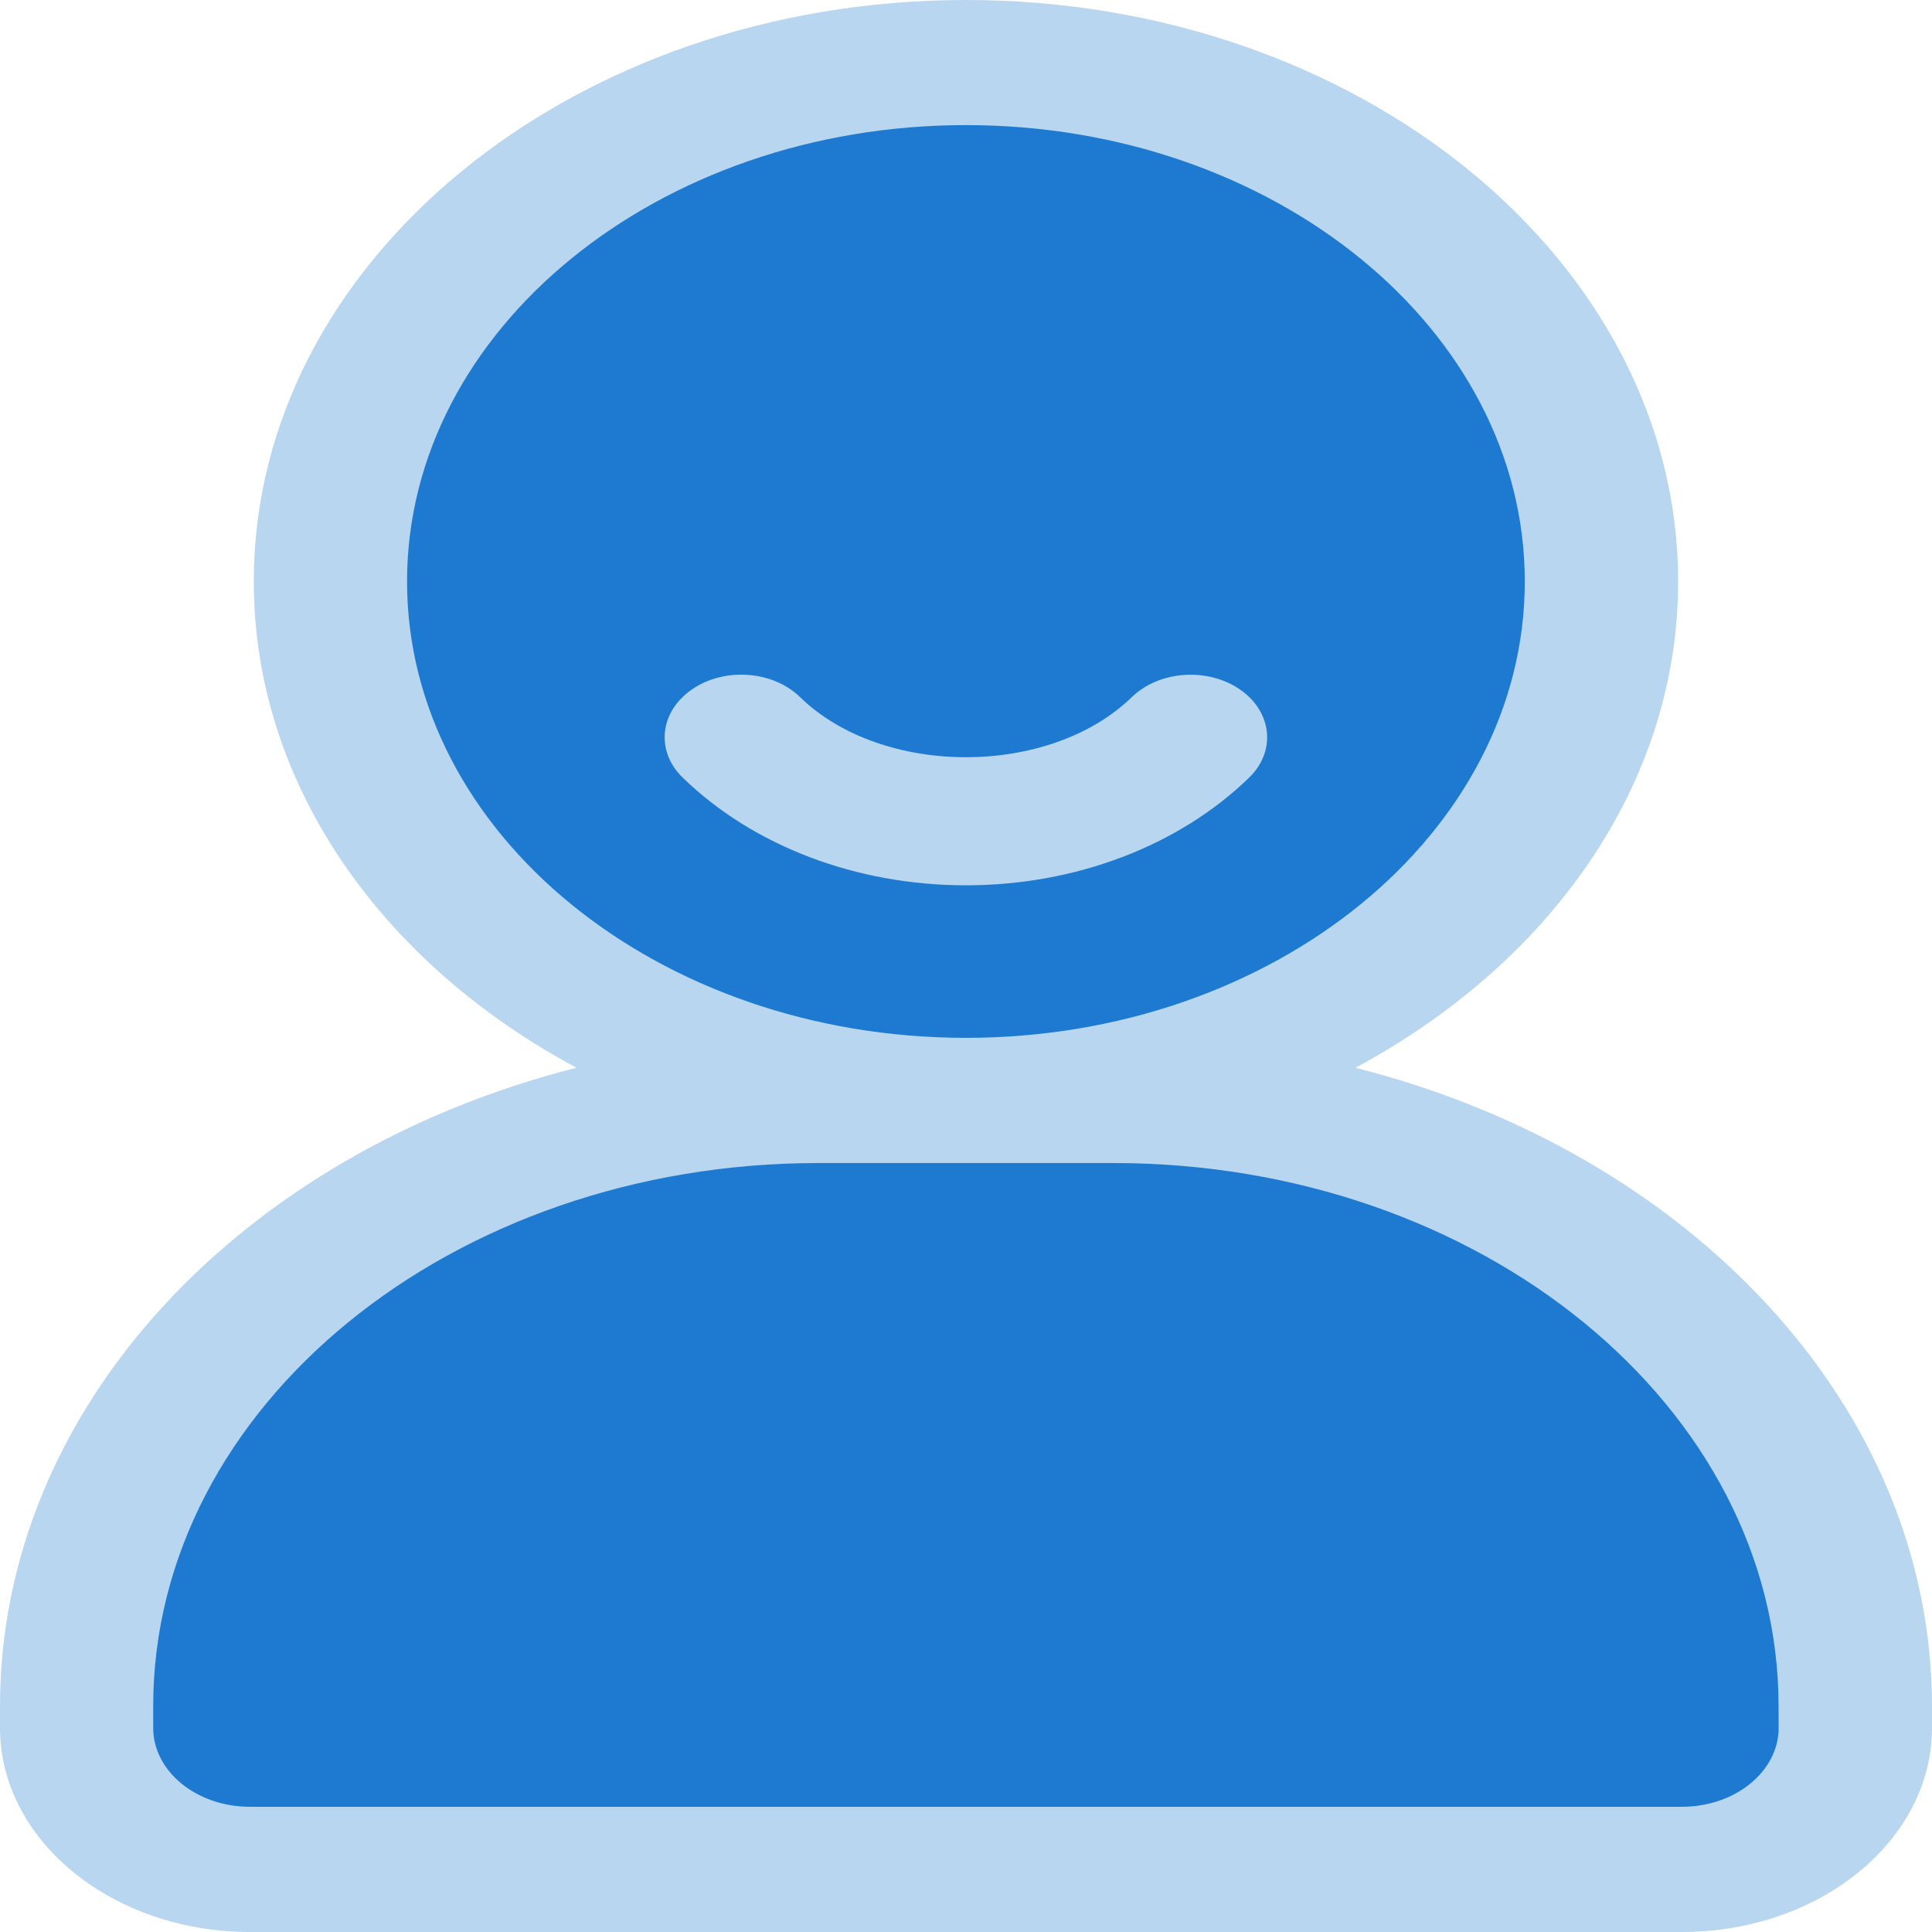 <svg width="48" height="48" viewBox="0 0 48 48" fill="none" xmlns="http://www.w3.org/2000/svg">
<path d="M41.786 46.443H6.21C3.831 46.443 1.905 44.868 1.905 42.928V42.391C1.905 34.079 10.158 27.341 20.336 27.341H27.664C37.843 27.341 46.095 34.079 46.095 42.391V42.928C46.093 44.868 44.165 46.443 41.786 46.443Z" fill="#1E7AD0"/>
<path d="M23.998 27.341C32.718 27.341 39.788 21.568 39.788 14.447C39.788 7.326 32.718 1.554 23.998 1.554C15.277 1.554 8.208 7.326 8.208 14.447C8.208 21.568 15.277 27.341 23.998 27.341Z" fill="#1E7AD0"/>
<path d="M33.675 26.528C38.496 23.943 41.693 19.497 41.693 14.447C41.691 6.481 33.754 0 23.998 0C14.242 0 6.305 6.481 6.305 14.447C6.305 19.497 9.5 23.945 14.323 26.528C6.036 28.627 0 34.943 0 42.391V42.929C0 45.724 2.787 48 6.212 48H41.788C45.211 48 48 45.726 48 42.929V42.391C47.998 34.943 41.961 28.625 33.675 26.528ZM10.113 14.447C10.113 8.194 16.342 3.108 23.998 3.108C31.654 3.108 37.883 8.194 37.883 14.447C37.883 20.701 31.654 25.785 23.998 25.785C16.342 25.785 10.113 20.699 10.113 14.447ZM44.19 42.928C44.19 44.01 43.112 44.889 41.786 44.889H6.21C4.884 44.889 3.806 44.01 3.806 42.928V42.389C3.806 34.946 11.219 28.895 20.332 28.895H27.662C36.777 28.895 44.188 34.948 44.188 42.389L44.19 42.928Z" fill="#B9D6F0"/>
<path d="M31.037 19.317C31.711 18.661 31.607 17.681 30.804 17.128C30 16.576 28.804 16.66 28.121 17.318C26.072 19.311 21.922 19.311 19.875 17.318C19.196 16.657 17.993 16.574 17.192 17.128C16.388 17.679 16.283 18.66 16.959 19.317C18.71 21.02 21.274 21.995 23.998 21.995C26.721 21.995 29.286 21.018 31.037 19.317Z" fill="#B9D6F0"/>
</svg>

